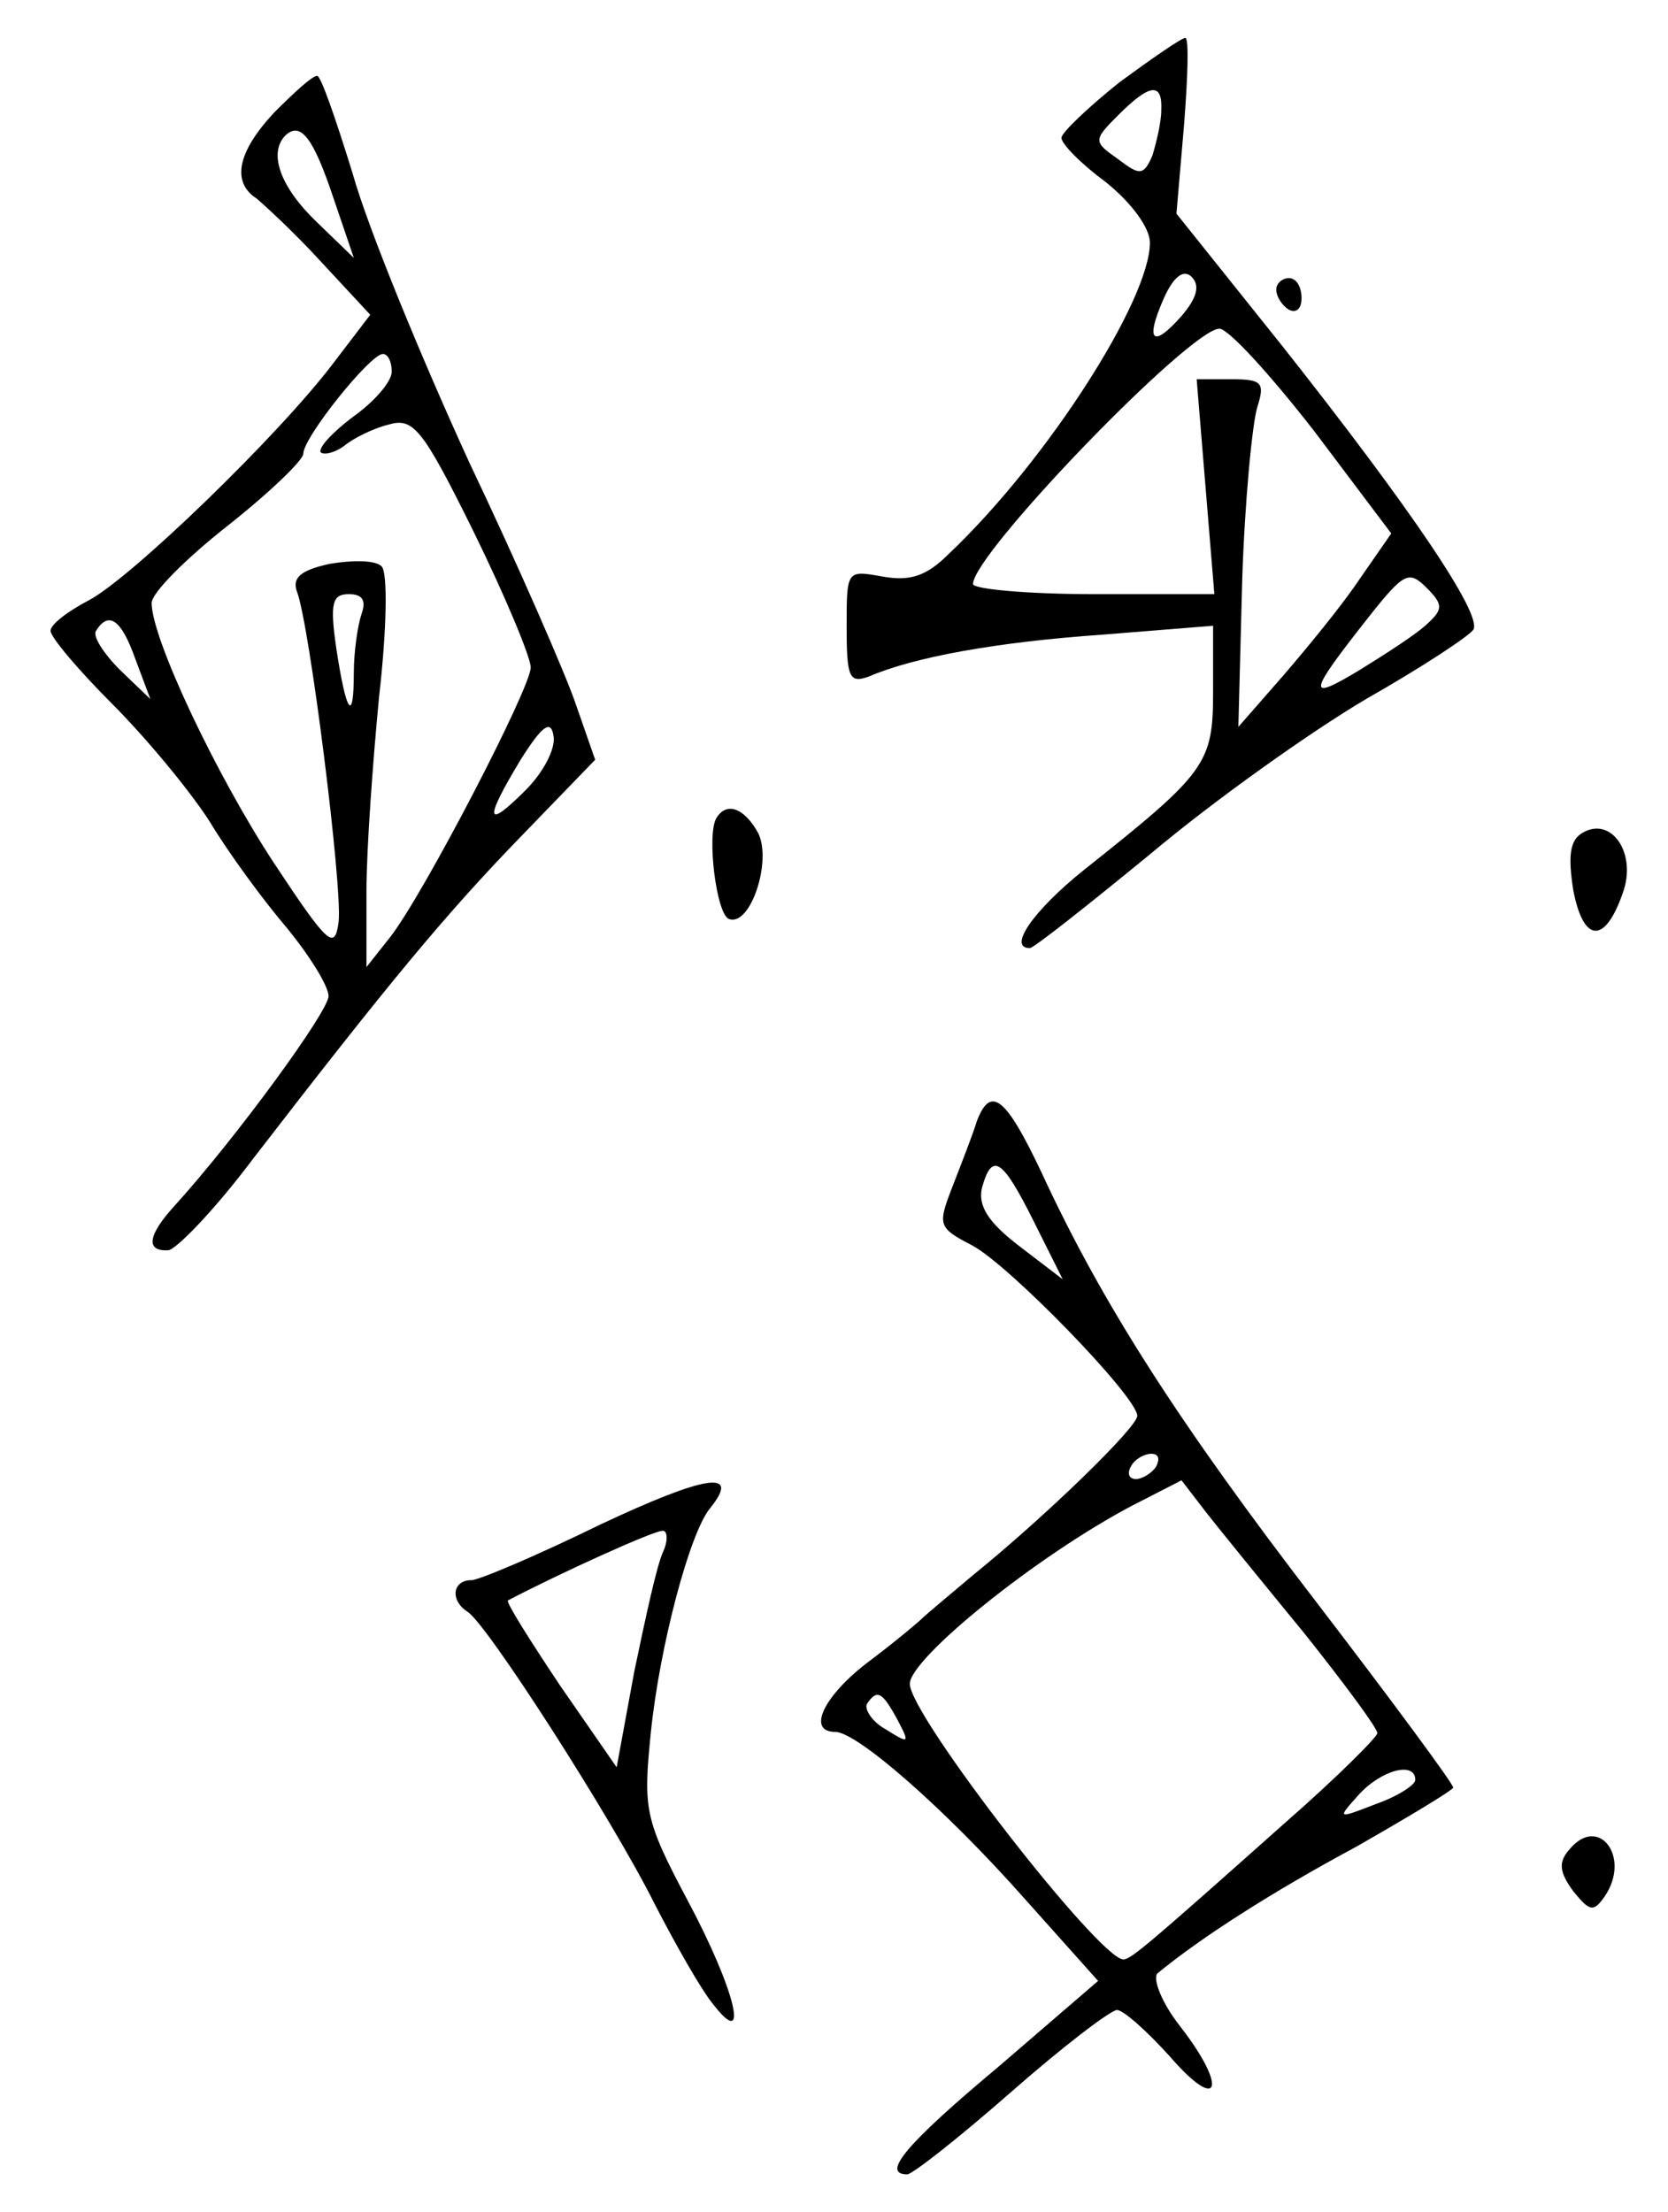 <?xml version="1.0" standalone="no"?>
<!DOCTYPE svg PUBLIC "-//W3C//DTD SVG 20010904//EN"
 "http://www.w3.org/TR/2001/REC-SVG-20010904/DTD/svg10.dtd">
<svg version="1.0" xmlns="http://www.w3.org/2000/svg"
 width="132pt" height="175pt" viewBox="0 0 132 175"
 preserveAspectRatio="xMidYMid meet">
<g transform="translate(0,175) scale(0.1,-0.1)"
fill="#000000" stroke="none">
<path d="M886 1685 c-25 -20 -46 -40 -46 -44 0 -5 16 -21 35 -35 20 -16 35
-36 35 -48 0 -45 -81 -172 -159 -246 -18 -18 -31 -22 -53 -18 -28 5 -28 5 -28
-40 0 -40 2 -45 18 -39 35 15 99 27 185 33 l87 7 0 -52 c0 -57 -5 -64 -102
-141 -40 -32 -61 -62 -43 -62 3 0 46 34 96 75 50 42 126 96 170 122 44 25 82
50 85 55 7 12 -49 95 -151 224 l-84 105 6 70 c3 38 4 69 1 69 -3 0 -26 -16
-52 -35z m33 -22 c0 -10 -4 -26 -7 -36 -7 -16 -10 -16 -27 -3 -20 14 -20 15 0
35 25 25 35 26 34 4z m16 -163 c-23 -26 -29 -20 -14 14 8 18 16 23 22 17 7 -7
4 -17 -8 -31z m105 -91 l61 -81 -25 -36 c-14 -21 -42 -55 -61 -77 l-35 -40 3
115 c2 63 8 125 12 138 6 19 4 22 -20 22 l-28 0 7 -85 7 -85 -95 0 c-53 0 -96
4 -96 8 0 24 172 202 195 202 7 0 40 -36 75 -81z m90 -152 c-8 -8 -33 -24 -54
-37 -43 -26 -41 -19 8 43 27 34 31 36 45 22 13 -13 13 -17 1 -28z"/>
<path d="M217 1661 c-29 -31 -34 -55 -14 -68 6 -5 30 -27 51 -50 l39 -42 -29
-38 c-43 -57 -161 -171 -194 -188 -17 -9 -30 -19 -30 -24 0 -5 22 -31 48 -57
27 -27 62 -69 78 -94 15 -25 43 -63 61 -84 18 -22 33 -46 33 -54 0 -12 -73
-112 -122 -166 -21 -23 -23 -36 -5 -35 6 0 37 32 67 72 108 140 152 193 211
254 l60 62 -15 43 c-8 24 -46 111 -85 193 -38 83 -80 185 -92 228 -13 42 -25
77 -28 77 -4 0 -18 -13 -34 -29z m47 -68 l16 -47 -30 29 c-28 27 -38 54 -24
68 12 11 22 -2 38 -50z m46 -137 c0 -8 -14 -24 -31 -36 -16 -12 -28 -25 -25
-28 3 -2 11 0 18 5 7 6 23 14 35 17 20 6 27 -2 68 -85 25 -51 45 -99 45 -107
0 -16 -84 -178 -111 -213 l-19 -24 0 60 c0 33 5 102 10 154 6 52 7 98 2 103
-5 5 -23 5 -41 2 -23 -5 -30 -11 -26 -22 10 -26 36 -233 33 -261 -3 -23 -8
-19 -51 46 -46 70 -97 178 -97 206 0 8 27 35 60 61 33 26 60 52 60 57 0 13 53
79 63 79 4 0 7 -6 7 -14z m-24 -192 c-3 -9 -6 -30 -6 -46 0 -41 -6 -33 -14 20
-5 35 -3 42 10 42 11 0 14 -5 10 -16z m-179 -35 l12 -32 -24 23 c-13 13 -22
27 -19 31 10 16 20 9 31 -22z m309 -104 c-32 -32 -33 -24 -4 24 17 27 24 32
26 19 2 -10 -8 -29 -22 -43z"/>
<path d="M1010 1521 c0 -6 5 -13 10 -16 6 -3 10 1 10 9 0 9 -4 16 -10 16 -5 0
-10 -4 -10 -9z"/>
<path d="M567 1103 c-8 -13 0 -77 10 -80 17 -6 34 46 23 68 -11 20 -25 25 -33
12z"/>
<path d="M1252 1091 c-10 -6 -11 -19 -7 -45 8 -42 25 -43 39 -3 12 32 -9 62
-32 48z"/>
<path d="M773 863 c-3 -10 -12 -33 -19 -51 -12 -31 -12 -33 15 -47 29 -15 131
-120 131 -135 0 -9 -72 -79 -130 -126 -19 -16 -37 -31 -40 -34 -3 -3 -22 -19
-42 -34 -36 -27 -50 -56 -27 -56 17 0 86 -60 149 -131 l59 -66 -79 -68 c-73
-61 -93 -85 -72 -85 4 0 41 29 82 65 41 36 79 65 84 65 5 0 24 -17 42 -37 39
-45 46 -25 8 24 -15 19 -22 38 -18 42 34 28 90 64 157 100 42 24 77 45 77 47
0 3 -48 68 -107 145 -110 143 -171 238 -219 342 -28 59 -40 69 -51 40z m45
-79 l23 -46 -34 26 c-25 19 -33 32 -30 46 8 29 16 24 41 -26z m97 -194 c-3 -5
-11 -10 -16 -10 -6 0 -7 5 -4 10 3 6 11 10 16 10 6 0 7 -4 4 -10z m118 -133
c31 -39 57 -74 57 -78 0 -3 -32 -35 -72 -70 -109 -97 -123 -109 -129 -109 -19
0 -169 193 -169 218 0 20 100 101 176 141 l39 20 20 -26 c11 -14 46 -57 78
-96z m-323 -67 c10 -19 10 -20 -9 -8 -11 6 -17 16 -15 20 8 12 12 10 24 -12z
m410 -48 c0 -4 -14 -13 -31 -19 -31 -12 -31 -12 -14 7 18 20 45 27 45 12z"/>
<path d="M475 544 c-49 -24 -96 -44 -102 -44 -15 0 -17 -16 -3 -25 15 -9 114
-163 148 -231 17 -33 37 -68 46 -79 30 -39 18 11 -20 82 -34 64 -35 72 -29
132 7 69 31 159 47 178 25 31 -4 26 -87 -13z m50 -21 c-5 -10 -14 -52 -23 -95
l-14 -76 -45 65 c-24 36 -43 66 -41 67 42 22 115 55 122 55 4 1 5 -7 1 -16z"/>
<path d="M1242 287 c-9 -10 -8 -18 3 -33 13 -16 16 -17 25 -4 21 31 -5 65 -28
37z"/>
</g>
</svg>
